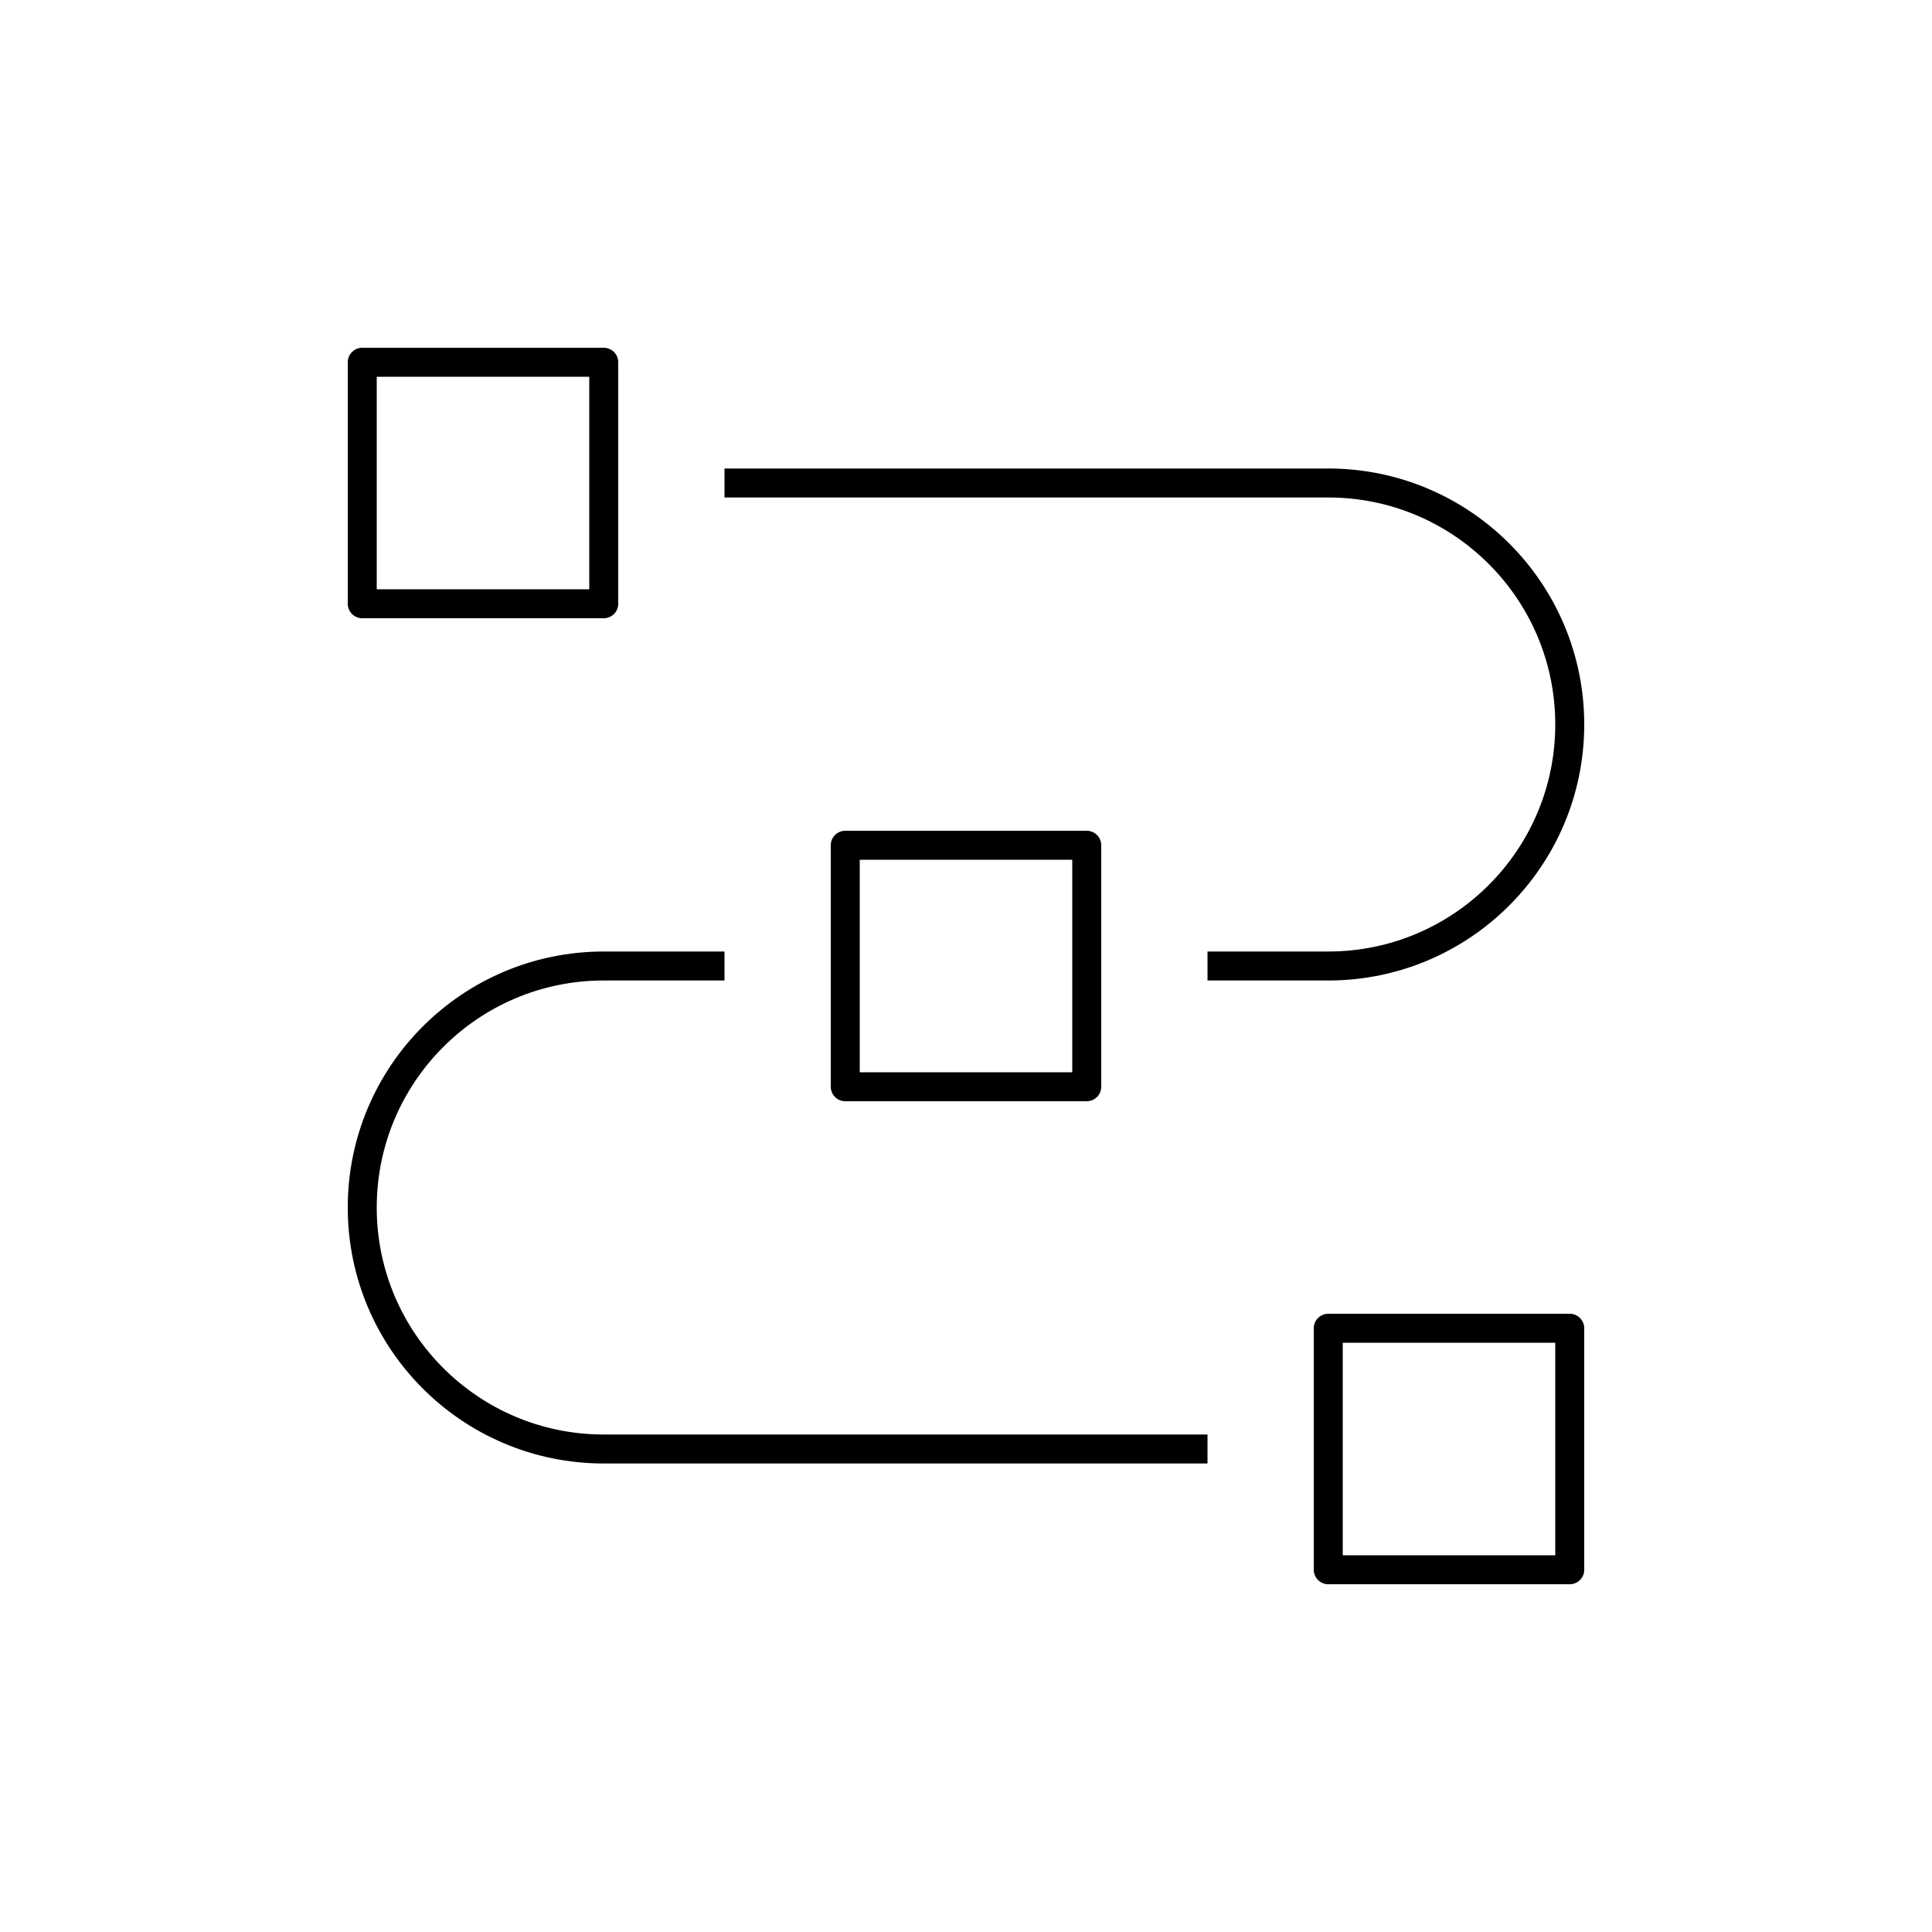 <?xml version="1.0" encoding="iso-8859-1"?>
<!-- Generator: Adobe Illustrator 22.0.0, SVG Export Plug-In . SVG Version: 6.00 Build 0)  -->
<svg version="1.1" xmlns="http://www.w3.org/2000/svg" xmlns:xlink="http://www.w3.org/1999/xlink" x="0px" y="0px"
	 viewBox="0 0 48 48" style="enable-background:new 0 0 48 48;" xml:space="preserve">
<g id="networking_03">
	<path id="networking_03_1_" style="fill:none;stroke:#000000;stroke-width:0.72;stroke-linejoin:round;stroke-miterlimit:10;" d="
		M18,12h15c3.313,0,6,2.686,6,5.999C39,21.313,36.313,24,33,24h-3 M18,24h-3c-3.313,0-6,2.687-6,6.001C9,33.314,11.687,36,15,36h15
		 M15,9H9v6h6V9z M39,33h-6v6h6V33z M27,21h-6v6h6V21z"/>
</g>
<g id="Layer_1">
</g>
</svg>
